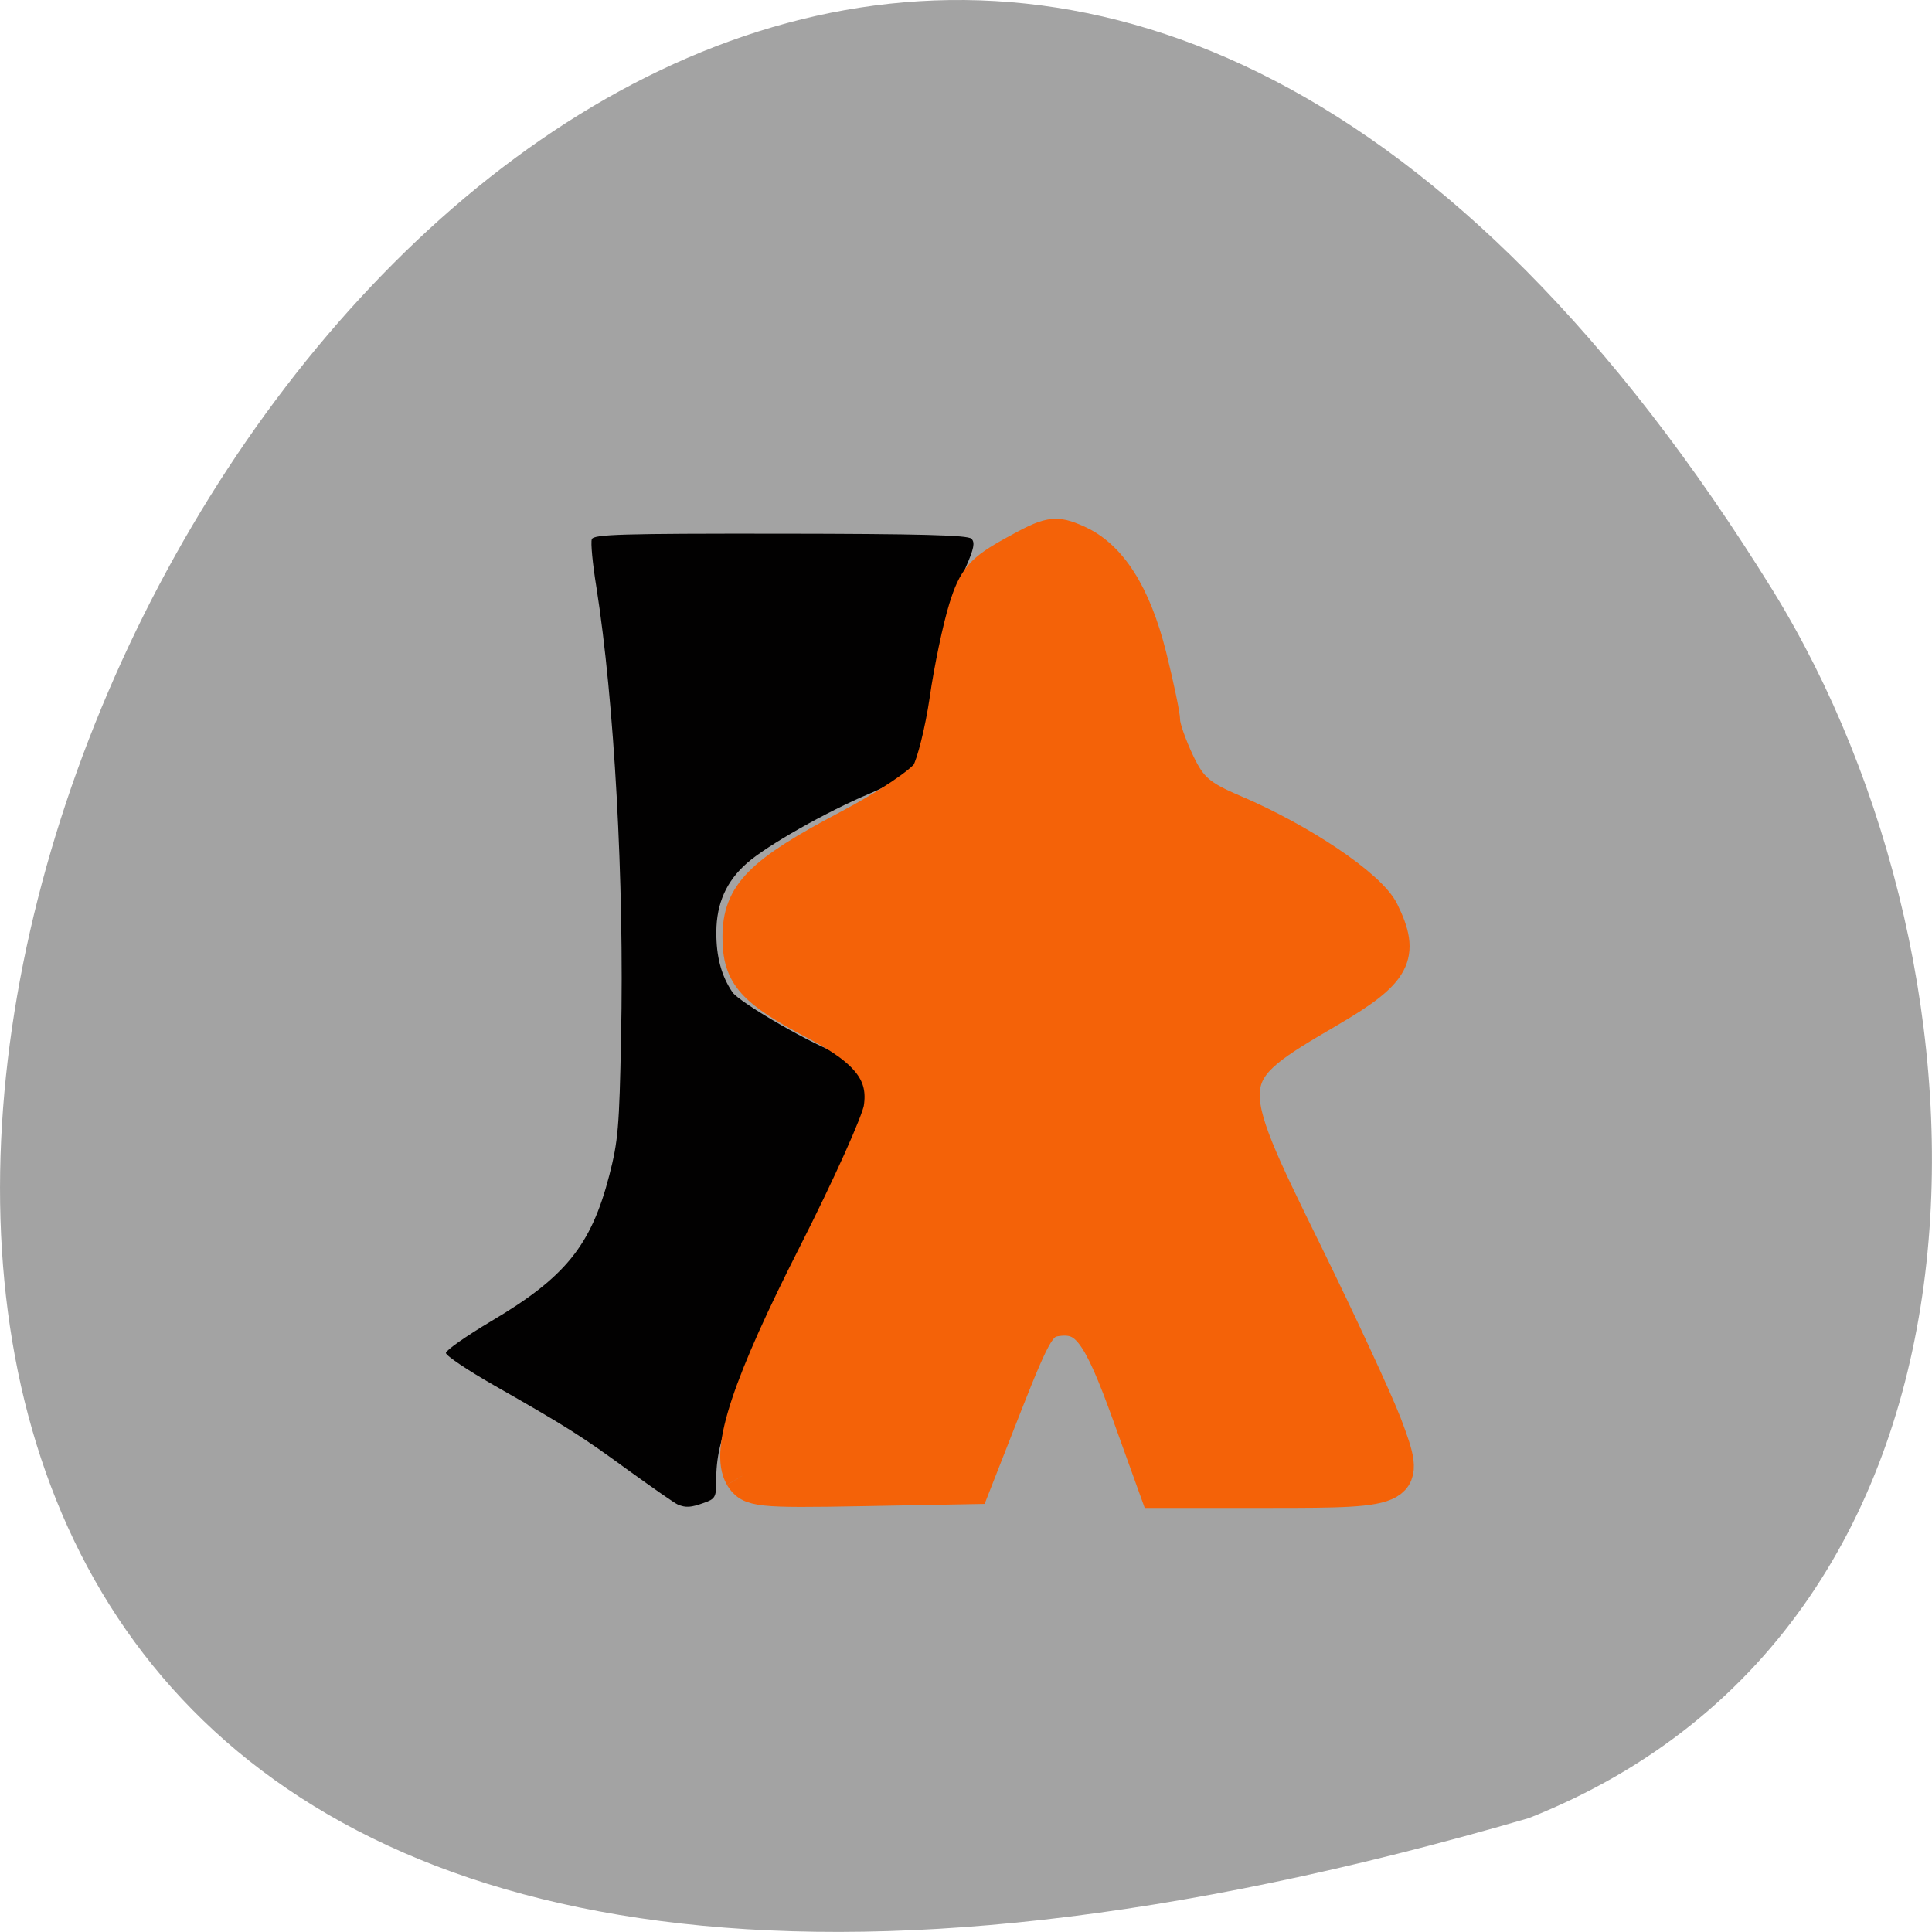 <svg xmlns="http://www.w3.org/2000/svg" viewBox="0 0 48 48"><path d="m 37.984 45.17 c -71.5 20.852 -25.922 -82.17 6.066 -30.492 c 5.848 9.492 6.254 25.613 -6.066 30.492" fill="#a3a3a3"/><path d="m 16.84 37.38 c -0.07 -0.027 -0.617 -0.41 -1.219 -0.844 c -1.176 -0.859 -1.535 -1.086 -3.352 -2.121 c -0.656 -0.375 -1.191 -0.734 -1.191 -0.801 c 0 -0.066 0.508 -0.422 1.125 -0.789 c 1.844 -1.09 2.484 -1.883 2.934 -3.621 c 0.219 -0.848 0.25 -1.195 0.293 -3.426 c 0.082 -3.871 -0.168 -8.363 -0.613 -11.191 c -0.094 -0.578 -0.145 -1.113 -0.113 -1.191 c 0.043 -0.121 0.75 -0.141 4.684 -0.137 c 3.457 0.004 4.66 0.035 4.746 0.125 c 0.094 0.09 0.063 0.246 -0.133 0.695 c -0.383 0.883 -0.75 2.566 -0.754 3.453 c 0 1.086 -0.453 1.688 -1.641 2.184 c -1.059 0.445 -2.539 1.281 -3.047 1.727 c -0.512 0.449 -0.758 1 -0.762 1.711 c -0.004 0.613 0.125 1.094 0.402 1.5 c 0.184 0.266 2.137 1.387 2.629 1.508 c 0.141 0.031 0.387 0.211 0.547 0.398 c 0.266 0.309 0.289 0.395 0.27 0.969 c -0.02 0.59 -0.086 0.754 -0.949 2.422 c -2.582 4.977 -2.902 5.73 -2.902 6.844 c 0 0.398 -0.023 0.445 -0.305 0.543 c -0.328 0.117 -0.445 0.125 -0.648 0.043" fill="#020101"/><path d="m 98.08 195.04 c -1.938 -3.292 1 -12.12 9.792 -29.417 c 4.438 -8.75 8.313 -17.354 8.583 -19.12 c 0.729 -4.604 -1.583 -7.688 -8.5 -11.313 c -8.438 -4.438 -10.146 -6.354 -10.146 -11.354 c 0 -5.583 2.729 -8.354 14.396 -14.5 c 5.063 -2.667 9.813 -5.854 10.542 -7.083 c 0.708 -1.229 1.813 -5.604 2.417 -9.708 c 0.583 -4.104 1.729 -9.521 2.521 -12.08 c 1.25 -4 2.104 -4.979 6.458 -7.375 c 4.604 -2.542 5.292 -2.667 8.06 -1.438 c 4.396 1.896 7.604 6.958 9.646 15.1 c 0.979 3.938 1.792 7.813 1.792 8.604 c 0 0.792 0.875 3.292 1.958 5.563 c 1.625 3.396 2.875 4.479 7.333 6.375 c 8.875 3.771 18 9.896 19.625 13.208 c 2.833 5.75 1.729 7.854 -6.917 12.917 c -14.729 8.625 -14.75 8.708 -3.229 32.13 c 4.583 9.333 9.313 19.542 10.521 22.688 c 3.229 8.563 3 8.708 -15.1 8.708 h -14.917 l -3.583 -9.938 c -3.979 -11.04 -5.604 -13.229 -9.542 -12.771 c -2.438 0.313 -3.042 1.313 -6.979 11.271 l -4.292 10.938 l -14.646 0.271 c -13.646 0.25 -14.729 0.125 -15.792 -1.667" transform="scale(0.188)" fill="#f46208" stroke="#f46208" stroke-width="4.663"/></svg>